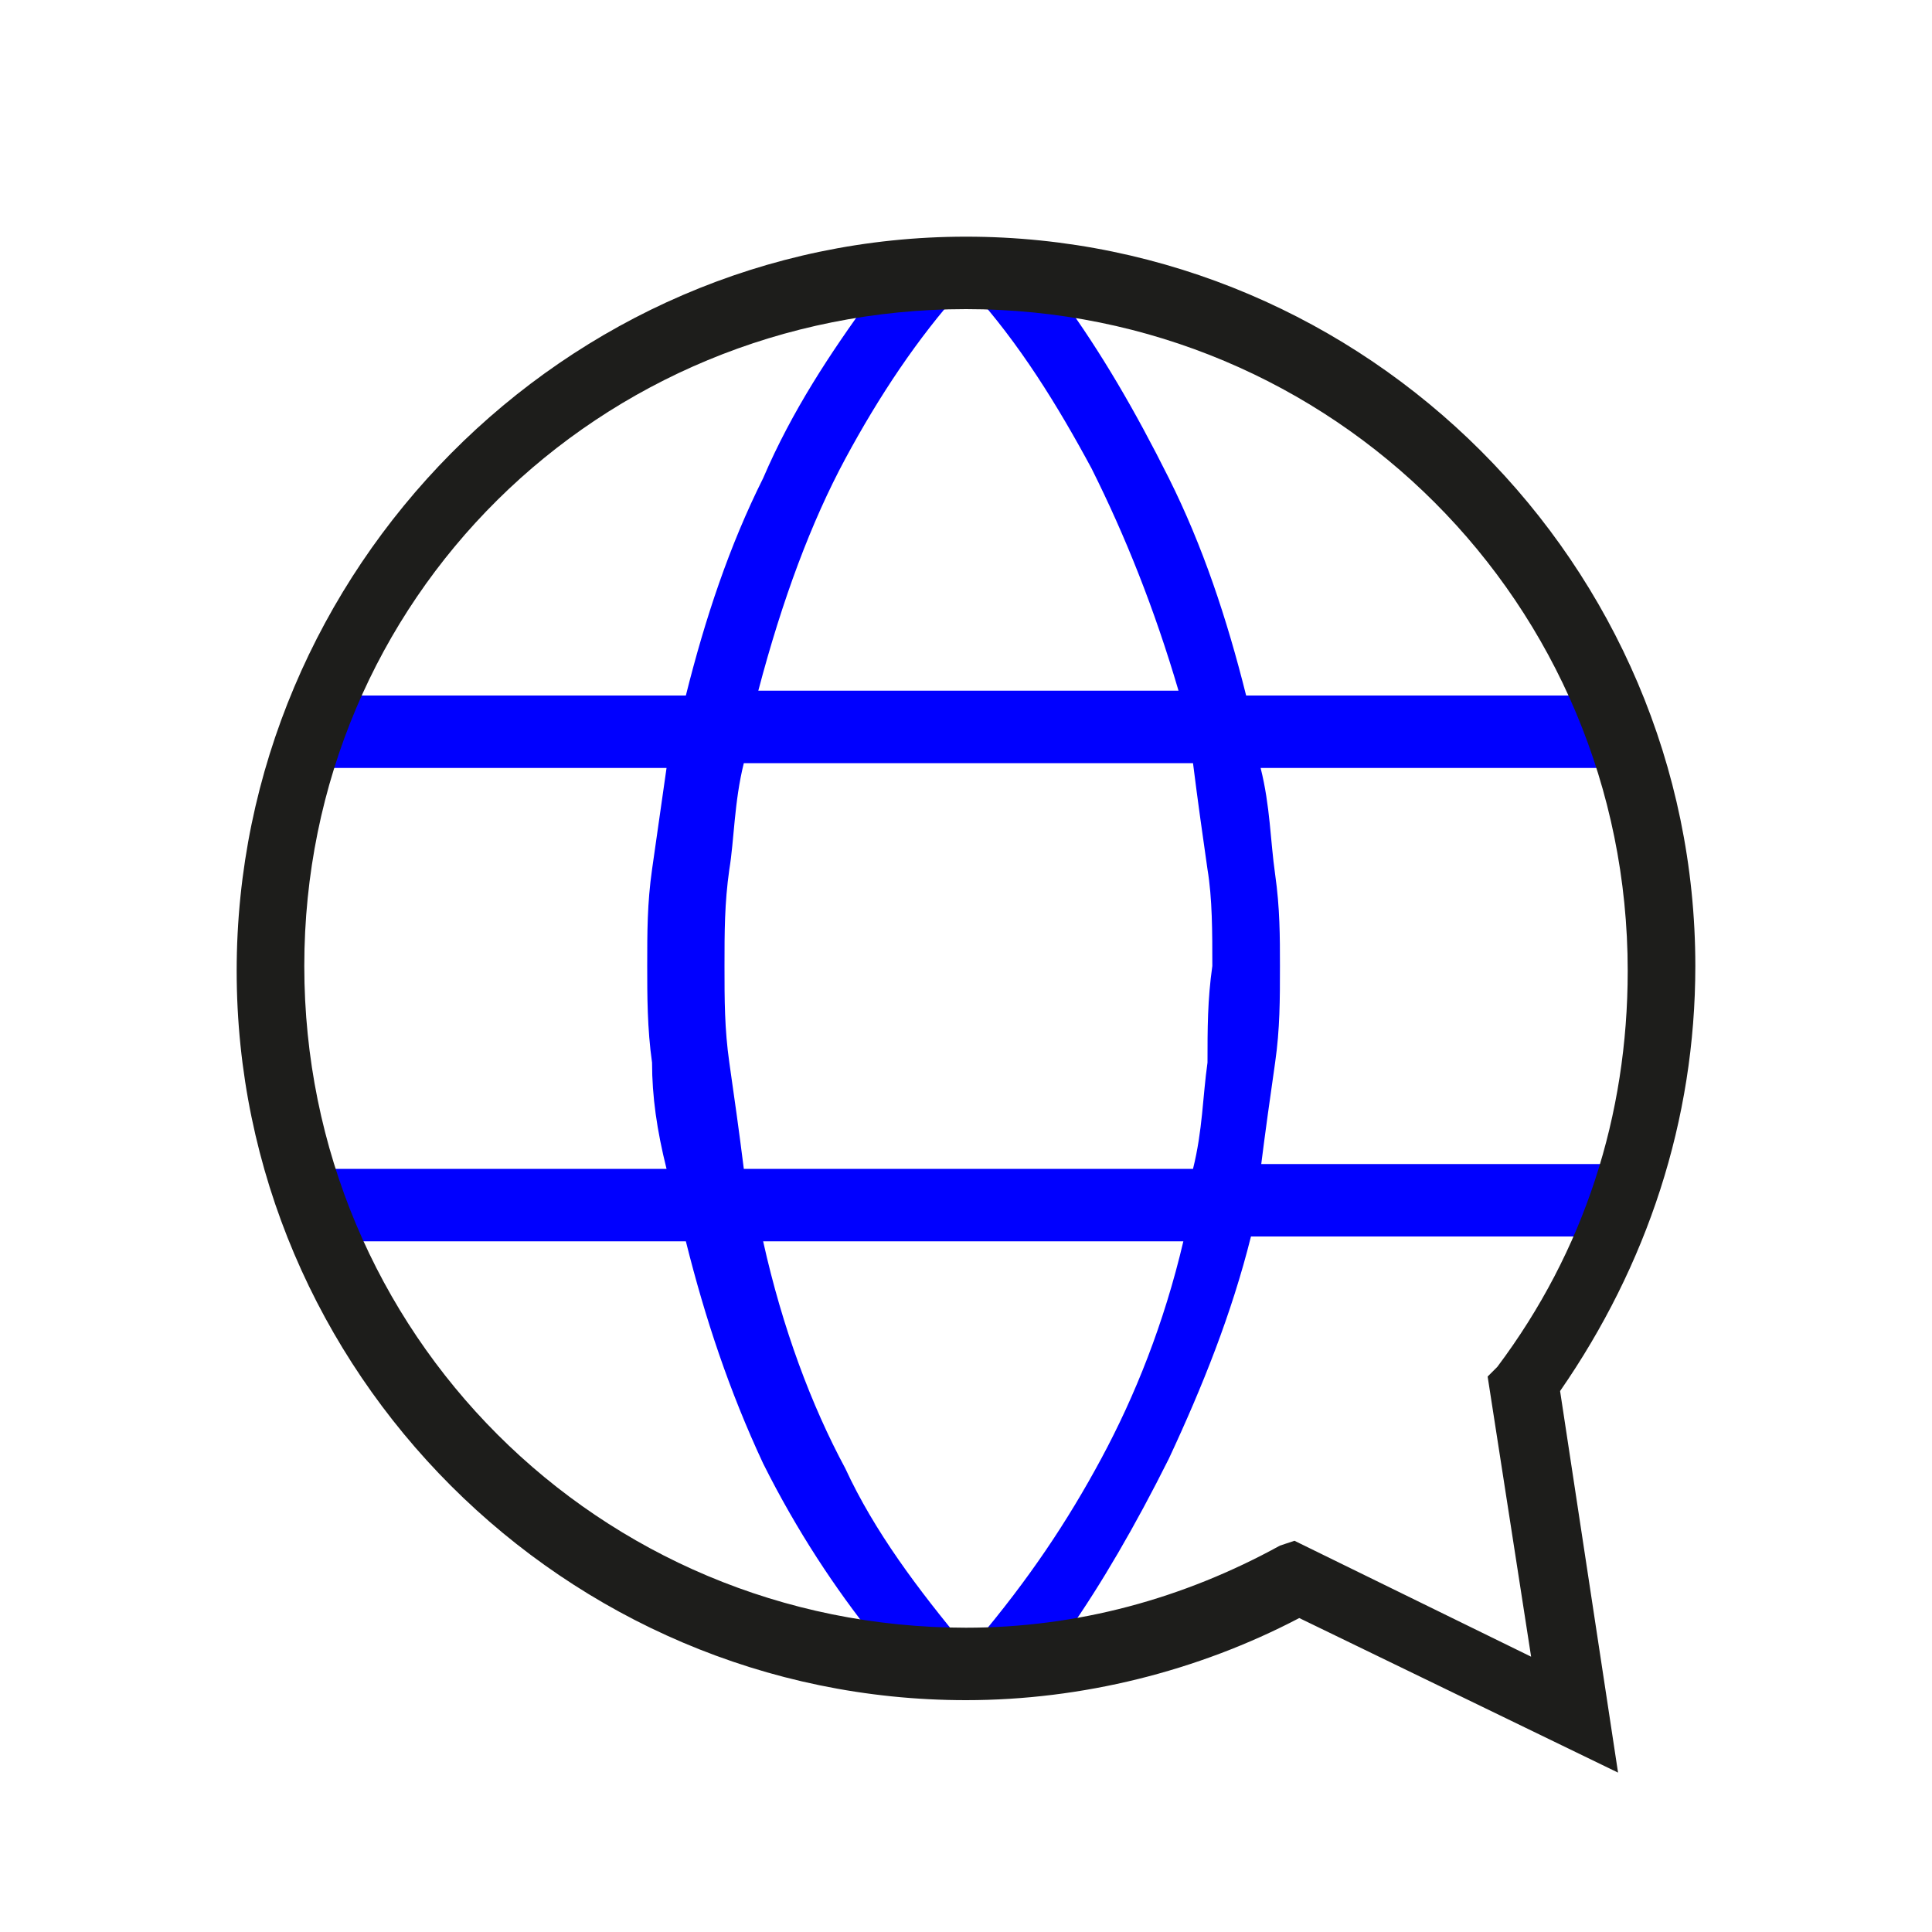 <?xml version="1.0" encoding="UTF-8"?>
<!-- Generator: Adobe Illustrator 26.1.0, SVG Export Plug-In . SVG Version: 6.00 Build 0)  -->
<svg xmlns="http://www.w3.org/2000/svg" xmlns:xlink="http://www.w3.org/1999/xlink" version="1.1" id="Ebene_1" x="0px" y="0px" viewBox="0 0 40 40" style="enable-background:new 0 0 40 40;" xml:space="preserve">
<style type="text/css">
	.st0{fill:none;}
	.st1{fill:#0000FF;}
	.st2{fill:#1D1D1B;}
</style>
<path class="st0" d="M25.9,14.4h6.9c-1.9-4.3-5.9-7.5-10.8-8.2c0.8,1.1,1.6,2.3,2.2,3.7C24.9,11.3,25.5,12.8,25.9,14.4z"></path>
<path class="st0" d="M15.6,14.4h8.7c-0.4-1.7-1-3.2-1.8-4.6c-0.7-1.4-1.6-2.6-2.5-3.7c0,0-0.1,0-0.1,0c0,0-0.1,0-0.1,0  c-1,1-1.8,2.2-2.4,3.5C16.8,10.9,16.2,12.5,15.6,14.4z"></path>
<path class="st0" d="M24.1,30.2c-0.7,1.4-1.4,2.6-2.1,3.6c4.8-0.7,8.9-3.9,10.8-8.2h-6.9C25.4,27.2,24.8,28.7,24.1,30.2z"></path>
<path class="st0" d="M24.4,25.6h-8.7c0.5,1.8,1,3.3,1.7,4.7c0.7,1.3,1.5,2.5,2.5,3.7c0,0,0.1,0,0.1,0c0,0,0.1,0,0.1,0  c1-1.2,1.9-2.5,2.6-3.8C23.4,28.8,23.9,27.3,24.4,25.6z"></path>
<path class="st0" d="M26.4,18.1c0.1,0.7,0.1,1.3,0.1,1.9c0,0.6,0,1.3-0.1,2c-0.1,0.7-0.1,1.4-0.3,2.2h7.2c0.4-1.3,0.6-2.7,0.6-4.2  c0-1.4-0.2-2.8-0.6-4.2h-7.2C26.3,16.7,26.4,17.4,26.4,18.1z"></path>
<path class="st0" d="M14.1,25.6H7.2c1.9,4.3,5.9,7.5,10.8,8.2c-0.8-1-1.6-2.2-2.3-3.6C15,28.7,14.5,27.2,14.1,25.6z"></path>
<path class="st0" d="M25,22c0.1-0.7,0.1-1.3,0.1-2c0-0.7,0-1.3-0.1-2c-0.1-0.6-0.1-1.4-0.3-2.2h-9.3c-0.1,0.8-0.2,1.5-0.3,2.2  C15,18.6,15,19.3,15,20c0,0.7,0,1.4,0.1,2c0.1,0.7,0.1,1.4,0.3,2.2h9.3C24.8,23.4,24.9,22.6,25,22z"></path>
<path class="st0" d="M15.7,9.9c0.7-1.4,1.4-2.6,2.2-3.7c-4.8,0.7-8.8,3.9-10.7,8.2h6.9C14.5,12.8,15.1,11.3,15.7,9.9z"></path>
<path class="st0" d="M13.6,22c0-0.7-0.1-1.4-0.1-2c0-0.7,0-1.3,0.1-2c0.1-0.7,0.1-1.4,0.3-2.1H6.7c-0.4,1.3-0.6,2.7-0.6,4.2  c0,1.4,0.2,2.8,0.6,4.2h7.2C13.7,23.4,13.6,22.7,13.6,22z"></path>
<path class="st1" d="M26.1,24.2c0.1-0.8,0.2-1.5,0.3-2.2c0.1-0.7,0.1-1.3,0.1-2c0-0.6,0-1.2-0.1-1.9c-0.1-0.7-0.1-1.4-0.3-2.2h7.2  c-0.2-0.5-0.3-1-0.6-1.5h-6.9c-0.4-1.6-0.9-3.1-1.6-4.5c-0.7-1.4-1.4-2.6-2.2-3.7c-0.6-0.1-1.3-0.2-1.9-0.2c1,1.1,1.8,2.4,2.5,3.7  c0.7,1.4,1.3,2.9,1.8,4.6h-8.7c0.5-1.9,1.1-3.5,1.8-4.8c0.7-1.3,1.5-2.5,2.4-3.5c-0.7,0-1.3,0.1-1.9,0.2c-0.8,1.1-1.6,2.3-2.2,3.7  c-0.7,1.4-1.2,2.9-1.6,4.5H7.2c-0.2,0.5-0.4,1-0.6,1.5h7.2c-0.1,0.7-0.2,1.4-0.3,2.1c-0.1,0.7-0.1,1.3-0.1,2c0,0.6,0,1.3,0.1,2  c0,0.7,0.1,1.4,0.3,2.2H6.7c0.2,0.5,0.3,1,0.6,1.5h6.9c0.4,1.6,0.9,3.1,1.6,4.6c0.7,1.4,1.5,2.6,2.3,3.6c0.6,0.1,1.2,0.1,1.9,0.2  c-1-1.2-1.9-2.4-2.5-3.7c-0.7-1.3-1.3-2.9-1.7-4.7h8.7c-0.4,1.7-1,3.2-1.7,4.5c-0.7,1.3-1.5,2.5-2.6,3.8c0.6,0,1.3-0.1,1.9-0.2  c0.7-1,1.4-2.2,2.1-3.6c0.7-1.5,1.3-3,1.7-4.6h6.9c0.2-0.5,0.4-1,0.6-1.5H26.1z M25,22c-0.1,0.7-0.1,1.4-0.3,2.2h-9.3  c-0.1-0.8-0.2-1.5-0.3-2.2C15,21.3,15,20.7,15,20c0-0.7,0-1.3,0.1-2c0.1-0.6,0.1-1.4,0.3-2.2h9.3c0.1,0.8,0.2,1.5,0.3,2.2  c0.1,0.6,0.1,1.3,0.1,2C25,20.7,25,21.3,25,22z"></path>
<g>
	<path class="st2" d="M33.5,36.7l-6.6-3.2c-2.1,1.1-4.5,1.7-6.9,1.7c-8.3,0-15.1-6.8-15.1-15.1S11.7,4.9,20,4.9   c8.3,0,15.1,6.8,15.1,15.1c0,3.2-1,6.2-2.8,8.8L33.5,36.7z M26.8,31.9l4.9,2.4l-0.9-5.8l0.2-0.2c1.8-2.4,2.7-5.2,2.7-8.2   c0-7.6-6.1-13.7-13.7-13.7S6.3,12.4,6.3,20c0,7.6,6.1,13.7,13.7,13.7c2.3,0,4.5-0.6,6.5-1.7L26.8,31.9z"></path>
</g>
</svg>

